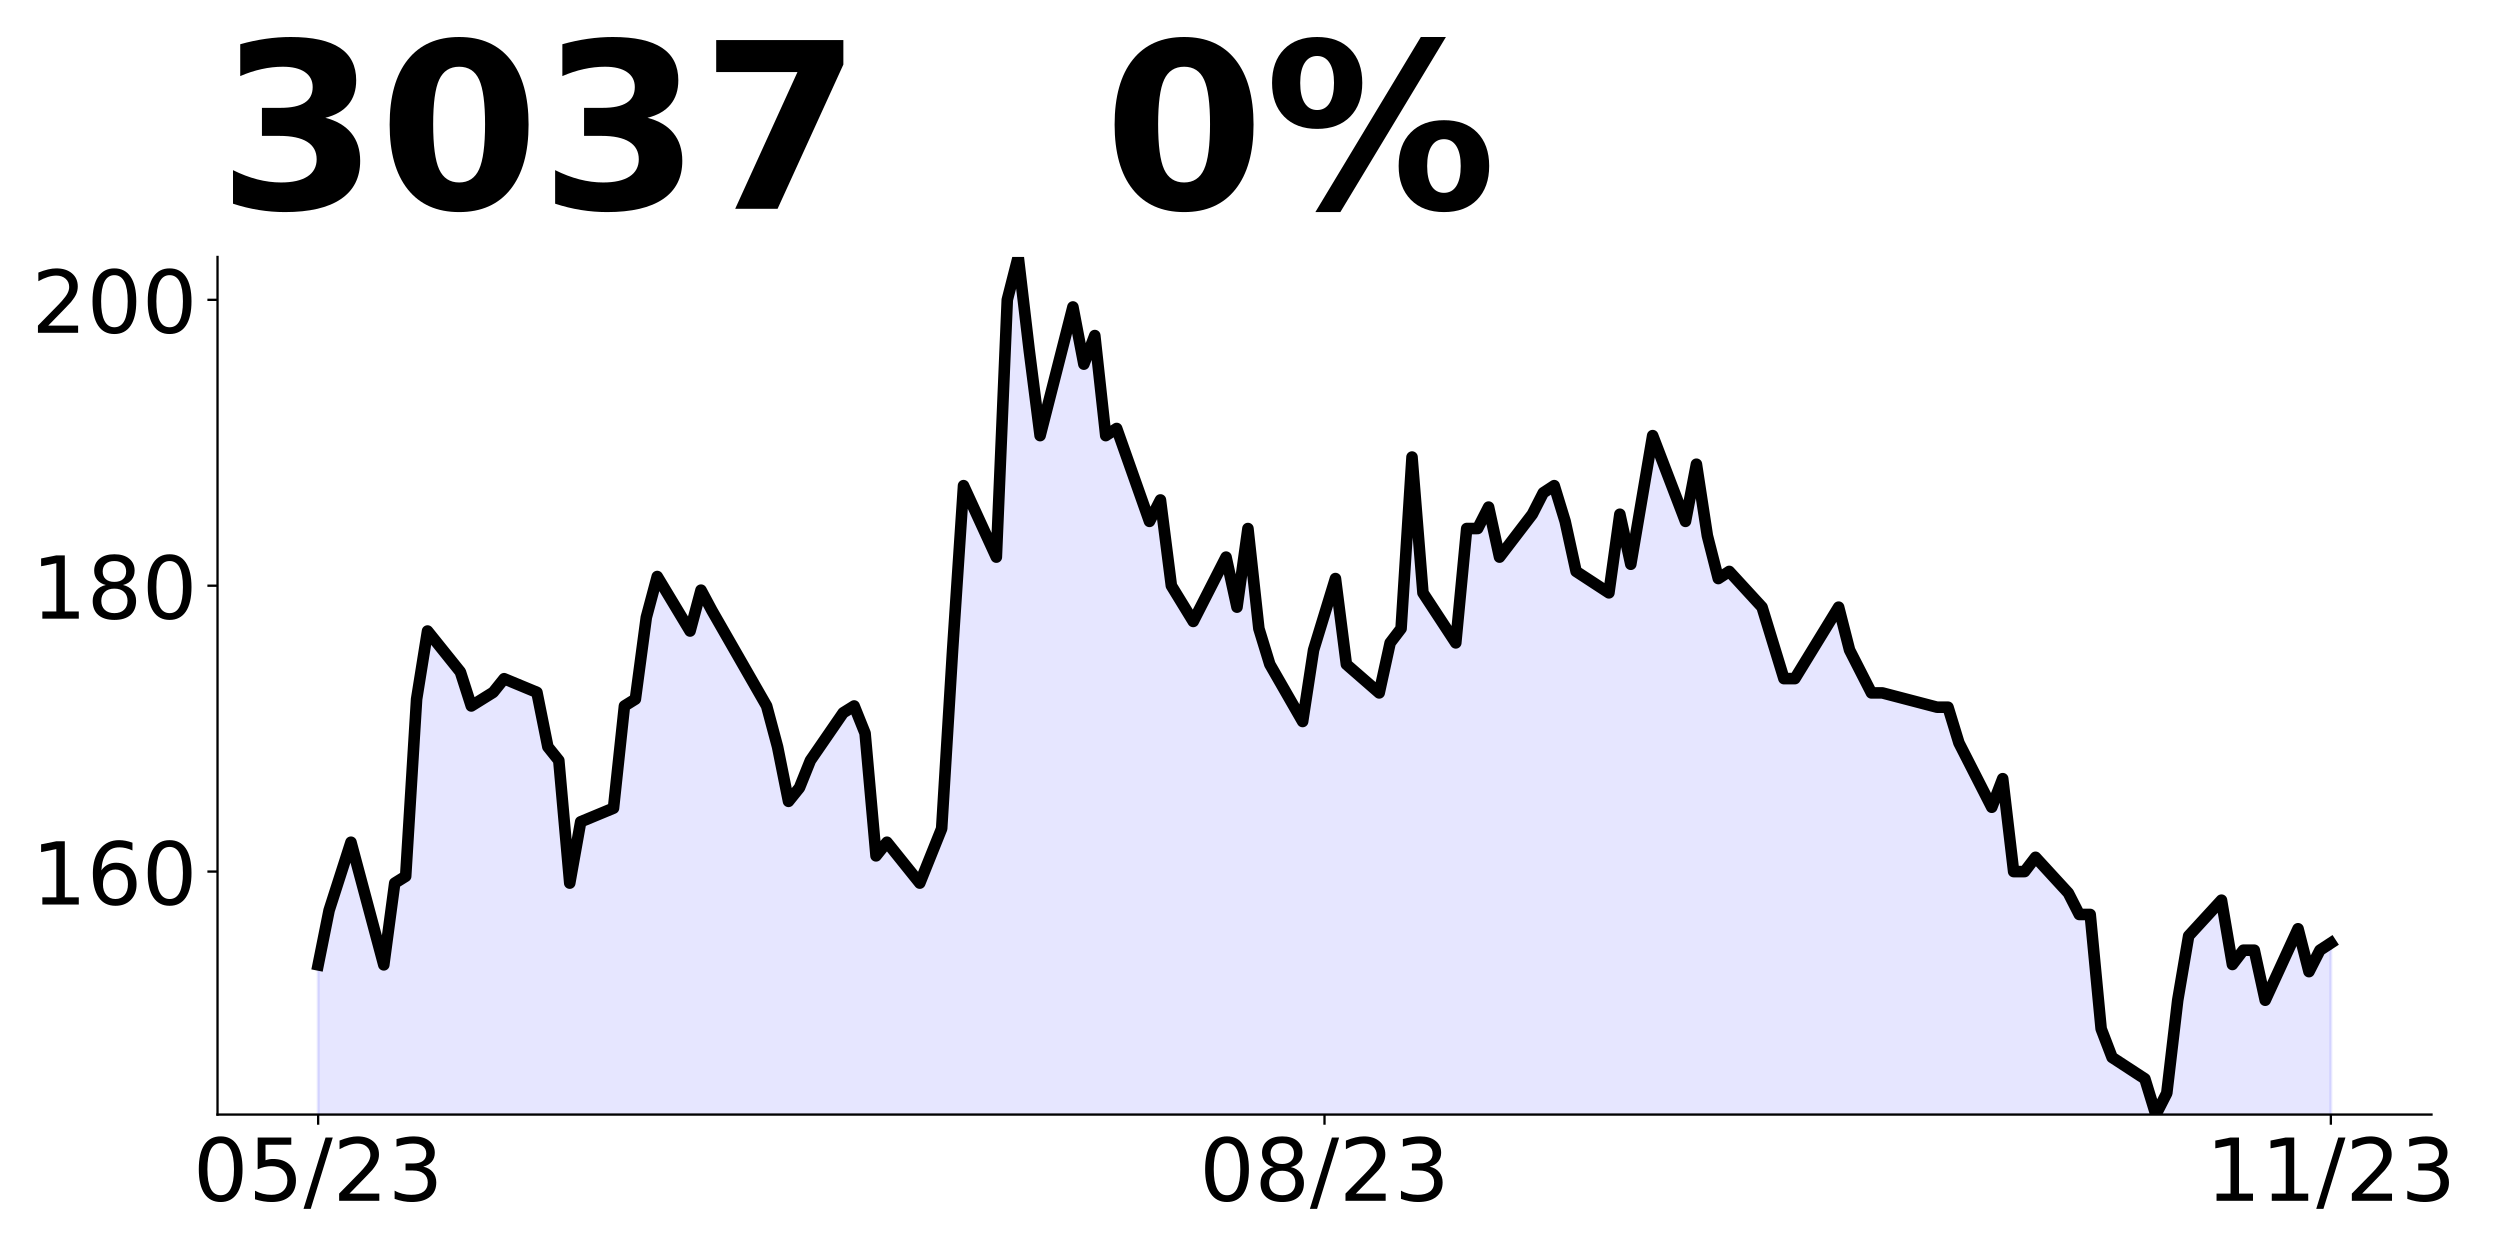 <?xml version="1.0" encoding="utf-8" standalone="no"?>
<!DOCTYPE svg PUBLIC "-//W3C//DTD SVG 1.1//EN"
  "http://www.w3.org/Graphics/SVG/1.1/DTD/svg11.dtd">
<!-- Created with matplotlib (https://matplotlib.org/) -->
<svg height="432pt" version="1.1" viewBox="0 0 864 432" width="864pt" xmlns="http://www.w3.org/2000/svg" xmlns:xlink="http://www.w3.org/1999/xlink">
 <defs>
  <style type="text/css">
*{stroke-linecap:butt;stroke-linejoin:round;}
  </style>
 </defs>
 <g id="figure_1">
  <g id="patch_1">
   <path d="M 0 432 
L 864 432 
L 864 0 
L 0 0 
z
" style="fill:none;"/>
  </g>
  <g id="axes_1">
   <g id="patch_2">
    <path d="M 75.175 385.2 
L 840.324 385.2 
L 840.324 88.8 
L 75.175 88.8 
z
" style="fill:none;"/>
   </g>
   <g id="PolyCollection_1">
    <path clip-path="url(#p12ade79330)" d="M 109.954 1091.62 
L 109.954 333.456 
L 113.735 314.62 
L 117.515 302.847 
L 121.296 291.074 
L 132.637 333.456 
L 136.417 305.202 
L 140.198 302.847 
L 143.978 241.629 
L 147.758 218.084 
L 159.099 232.211 
L 162.88 243.984 
L 166.66 241.629 
L 170.441 239.274 
L 174.221 234.565 
L 185.562 239.274 
L 189.342 258.111 
L 193.123 262.82 
L 196.903 305.202 
L 200.684 284.011 
L 212.025 279.302 
L 215.805 243.984 
L 219.586 241.629 
L 223.366 213.374 
L 227.146 199.247 
L 238.487 218.084 
L 242.268 203.956 
L 246.048 211.02 
L 264.95 243.984 
L 268.73 258.111 
L 272.511 276.947 
L 276.291 272.238 
L 280.072 262.82 
L 291.413 246.338 
L 295.193 243.984 
L 298.973 253.402 
L 302.754 295.784 
L 306.534 291.074 
L 317.875 305.202 
L 321.656 295.784 
L 325.436 286.365 
L 329.217 224.65 
L 332.997 167.84 
L 344.338 192.54 
L 348.118 103.62 
L 351.899 88.8 
L 355.679 120.91 
L 359.46 150.55 
L 370.801 106.09 
L 374.581 125.85 
L 378.361 115.97 
L 382.142 150.55 
L 385.922 148.08 
L 397.263 180.19 
L 401.044 172.78 
L 404.824 202.42 
L 412.385 214.77 
L 423.726 192.54 
L 427.506 209.83 
L 431.287 182.66 
L 435.067 217.24 
L 438.848 229.59 
L 450.189 249.35 
L 453.969 224.65 
L 457.749 212.3 
L 461.53 199.95 
L 465.31 229.59 
L 476.651 239.47 
L 480.432 222.18 
L 484.212 217.24 
L 487.992 157.96 
L 491.773 204.89 
L 503.114 222.18 
L 506.894 182.66 
L 510.675 182.66 
L 514.455 175.25 
L 518.236 192.54 
L 529.577 177.72 
L 533.357 170.31 
L 537.137 167.84 
L 540.918 180.19 
L 544.698 197.48 
L 556.039 204.89 
L 559.82 177.72 
L 563.6 195.01 
L 567.38 172.78 
L 571.161 150.55 
L 582.502 180.19 
L 586.282 160.43 
L 590.063 185.13 
L 593.843 199.95 
L 597.623 197.48 
L 608.965 209.83 
L 612.745 222.18 
L 616.525 234.53 
L 620.306 234.53 
L 635.427 209.83 
L 639.208 224.65 
L 642.988 232.06 
L 646.768 239.47 
L 650.549 239.47 
L 669.451 244.41 
L 673.231 244.41 
L 677.011 256.76 
L 688.353 278.99 
L 692.133 269.11 
L 695.913 301.22 
L 699.694 301.22 
L 703.474 296.28 
L 714.815 308.63 
L 718.596 316.04 
L 722.376 316.04 
L 726.156 355.56 
L 729.937 365.44 
L 741.278 372.85 
L 745.058 385.2 
L 748.839 377.79 
L 752.619 345.68 
L 756.399 323.45 
L 767.741 311.1 
L 771.521 333.33 
L 775.301 328.39 
L 779.082 328.39 
L 782.862 345.68 
L 794.203 320.98 
L 797.984 335.8 
L 801.764 328.39 
L 805.544 325.92 
L 805.544 1091.62 
L 805.544 1091.62 
L 801.764 1091.62 
L 797.984 1091.62 
L 794.203 1091.62 
L 782.862 1091.62 
L 779.082 1091.62 
L 775.301 1091.62 
L 771.521 1091.62 
L 767.741 1091.62 
L 756.399 1091.62 
L 752.619 1091.62 
L 748.839 1091.62 
L 745.058 1091.62 
L 741.278 1091.62 
L 729.937 1091.62 
L 726.156 1091.62 
L 722.376 1091.62 
L 718.596 1091.62 
L 714.815 1091.62 
L 703.474 1091.62 
L 699.694 1091.62 
L 695.913 1091.62 
L 692.133 1091.62 
L 688.353 1091.62 
L 677.011 1091.62 
L 673.231 1091.62 
L 669.451 1091.62 
L 650.549 1091.62 
L 646.768 1091.62 
L 642.988 1091.62 
L 639.208 1091.62 
L 635.427 1091.62 
L 620.306 1091.62 
L 616.525 1091.62 
L 612.745 1091.62 
L 608.965 1091.62 
L 597.623 1091.62 
L 593.843 1091.62 
L 590.063 1091.62 
L 586.282 1091.62 
L 582.502 1091.62 
L 571.161 1091.62 
L 567.38 1091.62 
L 563.6 1091.62 
L 559.82 1091.62 
L 556.039 1091.62 
L 544.698 1091.62 
L 540.918 1091.62 
L 537.137 1091.62 
L 533.357 1091.62 
L 529.577 1091.62 
L 518.236 1091.62 
L 514.455 1091.62 
L 510.675 1091.62 
L 506.894 1091.62 
L 503.114 1091.62 
L 491.773 1091.62 
L 487.992 1091.62 
L 484.212 1091.62 
L 480.432 1091.62 
L 476.651 1091.62 
L 465.31 1091.62 
L 461.53 1091.62 
L 457.749 1091.62 
L 453.969 1091.62 
L 450.189 1091.62 
L 438.848 1091.62 
L 435.067 1091.62 
L 431.287 1091.62 
L 427.506 1091.62 
L 423.726 1091.62 
L 412.385 1091.62 
L 404.824 1091.62 
L 401.044 1091.62 
L 397.263 1091.62 
L 385.922 1091.62 
L 382.142 1091.62 
L 378.361 1091.62 
L 374.581 1091.62 
L 370.801 1091.62 
L 359.46 1091.62 
L 355.679 1091.62 
L 351.899 1091.62 
L 348.118 1091.62 
L 344.338 1091.62 
L 332.997 1091.62 
L 329.217 1091.62 
L 325.436 1091.62 
L 321.656 1091.62 
L 317.875 1091.62 
L 306.534 1091.62 
L 302.754 1091.62 
L 298.973 1091.62 
L 295.193 1091.62 
L 291.413 1091.62 
L 280.072 1091.62 
L 276.291 1091.62 
L 272.511 1091.62 
L 268.73 1091.62 
L 264.95 1091.62 
L 246.048 1091.62 
L 242.268 1091.62 
L 238.487 1091.62 
L 227.146 1091.62 
L 223.366 1091.62 
L 219.586 1091.62 
L 215.805 1091.62 
L 212.025 1091.62 
L 200.684 1091.62 
L 196.903 1091.62 
L 193.123 1091.62 
L 189.342 1091.62 
L 185.562 1091.62 
L 174.221 1091.62 
L 170.441 1091.62 
L 166.66 1091.62 
L 162.88 1091.62 
L 159.099 1091.62 
L 147.758 1091.62 
L 143.978 1091.62 
L 140.198 1091.62 
L 136.417 1091.62 
L 132.637 1091.62 
L 121.296 1091.62 
L 117.515 1091.62 
L 113.735 1091.62 
L 109.954 1091.62 
z
" style="fill:#0000ff;fill-opacity:0.1;stroke:#0000ff;stroke-opacity:0.1;"/>
   </g>
   <g id="matplotlib.axis_1">
    <g id="xtick_1">
     <g id="line2d_1">
      <defs>
       <path d="M 0 0 
L 0 3.5 
" id="m778f336019" style="stroke:#000000;stroke-width:0.8;"/>
      </defs>
      <g>
       <use style="stroke:#000000;stroke-width:0.8;" x="109.954" xlink:href="#m778f336019" y="385.2"/>
      </g>
     </g>
     <g id="text_1">
      <!-- 05/23 -->
      <defs>
       <path d="M 31.781 66.406 
Q 24.172 66.406 20.328 58.906 
Q 16.5 51.422 16.5 36.375 
Q 16.5 21.391 20.328 13.891 
Q 24.172 6.391 31.781 6.391 
Q 39.453 6.391 43.281 13.891 
Q 47.125 21.391 47.125 36.375 
Q 47.125 51.422 43.281 58.906 
Q 39.453 66.406 31.781 66.406 
z
M 31.781 74.219 
Q 44.047 74.219 50.516 64.516 
Q 56.984 54.828 56.984 36.375 
Q 56.984 17.969 50.516 8.266 
Q 44.047 -1.422 31.781 -1.422 
Q 19.531 -1.422 13.062 8.266 
Q 6.594 17.969 6.594 36.375 
Q 6.594 54.828 13.062 64.516 
Q 19.531 74.219 31.781 74.219 
z
" id="DejaVuSans-48"/>
       <path d="M 10.797 72.906 
L 49.516 72.906 
L 49.516 64.594 
L 19.828 64.594 
L 19.828 46.734 
Q 21.969 47.469 24.109 47.828 
Q 26.266 48.188 28.422 48.188 
Q 40.625 48.188 47.75 41.5 
Q 54.891 34.812 54.891 23.391 
Q 54.891 11.625 47.562 5.094 
Q 40.234 -1.422 26.906 -1.422 
Q 22.312 -1.422 17.547 -0.641 
Q 12.797 0.141 7.719 1.703 
L 7.719 11.625 
Q 12.109 9.234 16.797 8.062 
Q 21.484 6.891 26.703 6.891 
Q 35.156 6.891 40.078 11.328 
Q 45.016 15.766 45.016 23.391 
Q 45.016 31 40.078 35.438 
Q 35.156 39.891 26.703 39.891 
Q 22.75 39.891 18.812 39.016 
Q 14.891 38.141 10.797 36.281 
z
" id="DejaVuSans-53"/>
       <path d="M 25.391 72.906 
L 33.688 72.906 
L 8.297 -9.281 
L 0 -9.281 
z
" id="DejaVuSans-47"/>
       <path d="M 19.188 8.297 
L 53.609 8.297 
L 53.609 0 
L 7.328 0 
L 7.328 8.297 
Q 12.938 14.109 22.625 23.891 
Q 32.328 33.688 34.812 36.531 
Q 39.547 41.844 41.422 45.531 
Q 43.312 49.219 43.312 52.781 
Q 43.312 58.594 39.234 62.25 
Q 35.156 65.922 28.609 65.922 
Q 23.969 65.922 18.812 64.312 
Q 13.672 62.703 7.812 59.422 
L 7.812 69.391 
Q 13.766 71.781 18.938 73 
Q 24.125 74.219 28.422 74.219 
Q 39.75 74.219 46.484 68.547 
Q 53.219 62.891 53.219 53.422 
Q 53.219 48.922 51.531 44.891 
Q 49.859 40.875 45.406 35.406 
Q 44.188 33.984 37.641 27.219 
Q 31.109 20.453 19.188 8.297 
z
" id="DejaVuSans-50"/>
       <path d="M 40.578 39.312 
Q 47.656 37.797 51.625 33 
Q 55.609 28.219 55.609 21.188 
Q 55.609 10.406 48.188 4.484 
Q 40.766 -1.422 27.094 -1.422 
Q 22.516 -1.422 17.656 -0.516 
Q 12.797 0.391 7.625 2.203 
L 7.625 11.719 
Q 11.719 9.328 16.594 8.109 
Q 21.484 6.891 26.812 6.891 
Q 36.078 6.891 40.938 10.547 
Q 45.797 14.203 45.797 21.188 
Q 45.797 27.641 41.281 31.266 
Q 36.766 34.906 28.719 34.906 
L 20.219 34.906 
L 20.219 43.016 
L 29.109 43.016 
Q 36.375 43.016 40.234 45.922 
Q 44.094 48.828 44.094 54.297 
Q 44.094 59.906 40.109 62.906 
Q 36.141 65.922 28.719 65.922 
Q 24.656 65.922 20.016 65.031 
Q 15.375 64.156 9.812 62.312 
L 9.812 71.094 
Q 15.438 72.656 20.344 73.438 
Q 25.25 74.219 29.594 74.219 
Q 40.828 74.219 47.359 69.109 
Q 53.906 64.016 53.906 55.328 
Q 53.906 49.266 50.438 45.094 
Q 46.969 40.922 40.578 39.312 
z
" id="DejaVuSans-51"/>
      </defs>
      <g transform="translate(66.726 414.995)scale(0.3 -0.3)">
       <use xlink:href="#DejaVuSans-48"/>
       <use x="63.623" xlink:href="#DejaVuSans-53"/>
       <use x="127.246" xlink:href="#DejaVuSans-47"/>
       <use x="160.938" xlink:href="#DejaVuSans-50"/>
       <use x="224.561" xlink:href="#DejaVuSans-51"/>
      </g>
     </g>
    </g>
    <g id="xtick_2">
     <g id="line2d_2">
      <g>
       <use style="stroke:#000000;stroke-width:0.8;" x="457.749" xlink:href="#m778f336019" y="385.2"/>
      </g>
     </g>
     <g id="text_2">
      <!-- 08/23 -->
      <defs>
       <path d="M 31.781 34.625 
Q 24.75 34.625 20.719 30.859 
Q 16.703 27.094 16.703 20.516 
Q 16.703 13.922 20.719 10.156 
Q 24.75 6.391 31.781 6.391 
Q 38.812 6.391 42.859 10.172 
Q 46.922 13.969 46.922 20.516 
Q 46.922 27.094 42.891 30.859 
Q 38.875 34.625 31.781 34.625 
z
M 21.922 38.812 
Q 15.578 40.375 12.031 44.719 
Q 8.5 49.078 8.5 55.328 
Q 8.5 64.062 14.719 69.141 
Q 20.953 74.219 31.781 74.219 
Q 42.672 74.219 48.875 69.141 
Q 55.078 64.062 55.078 55.328 
Q 55.078 49.078 51.531 44.719 
Q 48 40.375 41.703 38.812 
Q 48.828 37.156 52.797 32.312 
Q 56.781 27.484 56.781 20.516 
Q 56.781 9.906 50.312 4.234 
Q 43.844 -1.422 31.781 -1.422 
Q 19.734 -1.422 13.25 4.234 
Q 6.781 9.906 6.781 20.516 
Q 6.781 27.484 10.781 32.312 
Q 14.797 37.156 21.922 38.812 
z
M 18.312 54.391 
Q 18.312 48.734 21.844 45.562 
Q 25.391 42.391 31.781 42.391 
Q 38.141 42.391 41.719 45.562 
Q 45.312 48.734 45.312 54.391 
Q 45.312 60.062 41.719 63.234 
Q 38.141 66.406 31.781 66.406 
Q 25.391 66.406 21.844 63.234 
Q 18.312 60.062 18.312 54.391 
z
" id="DejaVuSans-56"/>
      </defs>
      <g transform="translate(414.521 414.995)scale(0.3 -0.3)">
       <use xlink:href="#DejaVuSans-48"/>
       <use x="63.623" xlink:href="#DejaVuSans-56"/>
       <use x="127.246" xlink:href="#DejaVuSans-47"/>
       <use x="160.938" xlink:href="#DejaVuSans-50"/>
       <use x="224.561" xlink:href="#DejaVuSans-51"/>
      </g>
     </g>
    </g>
    <g id="xtick_3">
     <g id="line2d_3">
      <g>
       <use style="stroke:#000000;stroke-width:0.8;" x="805.544" xlink:href="#m778f336019" y="385.2"/>
      </g>
     </g>
     <g id="text_3">
      <!-- 11/23 -->
      <defs>
       <path d="M 12.406 8.297 
L 28.516 8.297 
L 28.516 63.922 
L 10.984 60.406 
L 10.984 69.391 
L 28.422 72.906 
L 38.281 72.906 
L 38.281 8.297 
L 54.391 8.297 
L 54.391 0 
L 12.406 0 
z
" id="DejaVuSans-49"/>
      </defs>
      <g transform="translate(762.316 414.995)scale(0.3 -0.3)">
       <use xlink:href="#DejaVuSans-49"/>
       <use x="63.623" xlink:href="#DejaVuSans-49"/>
       <use x="127.246" xlink:href="#DejaVuSans-47"/>
       <use x="160.938" xlink:href="#DejaVuSans-50"/>
       <use x="224.561" xlink:href="#DejaVuSans-51"/>
      </g>
     </g>
    </g>
   </g>
   <g id="matplotlib.axis_2">
    <g id="ytick_1">
     <g id="line2d_4">
      <defs>
       <path d="M 0 0 
L -3.5 0 
" id="m20ad622686" style="stroke:#000000;stroke-width:0.8;"/>
      </defs>
      <g>
       <use style="stroke:#000000;stroke-width:0.8;" x="75.175" xlink:href="#m20ad622686" y="301.22"/>
      </g>
     </g>
     <g id="text_4">
      <!-- 160 -->
      <defs>
       <path d="M 33.016 40.375 
Q 26.375 40.375 22.484 35.828 
Q 18.609 31.297 18.609 23.391 
Q 18.609 15.531 22.484 10.953 
Q 26.375 6.391 33.016 6.391 
Q 39.656 6.391 43.531 10.953 
Q 47.406 15.531 47.406 23.391 
Q 47.406 31.297 43.531 35.828 
Q 39.656 40.375 33.016 40.375 
z
M 52.594 71.297 
L 52.594 62.312 
Q 48.875 64.062 45.094 64.984 
Q 41.312 65.922 37.594 65.922 
Q 27.828 65.922 22.672 59.328 
Q 17.531 52.734 16.797 39.406 
Q 19.672 43.656 24.016 45.922 
Q 28.375 48.188 33.594 48.188 
Q 44.578 48.188 50.953 41.516 
Q 57.328 34.859 57.328 23.391 
Q 57.328 12.156 50.688 5.359 
Q 44.047 -1.422 33.016 -1.422 
Q 20.359 -1.422 13.672 8.266 
Q 6.984 17.969 6.984 36.375 
Q 6.984 53.656 15.188 63.938 
Q 23.391 74.219 37.203 74.219 
Q 40.922 74.219 44.703 73.484 
Q 48.484 72.75 52.594 71.297 
z
" id="DejaVuSans-54"/>
      </defs>
      <g transform="translate(10.912 312.618)scale(0.3 -0.3)">
       <use xlink:href="#DejaVuSans-49"/>
       <use x="63.623" xlink:href="#DejaVuSans-54"/>
       <use x="127.246" xlink:href="#DejaVuSans-48"/>
      </g>
     </g>
    </g>
    <g id="ytick_2">
     <g id="line2d_5">
      <g>
       <use style="stroke:#000000;stroke-width:0.8;" x="75.175" xlink:href="#m20ad622686" y="202.42"/>
      </g>
     </g>
     <g id="text_5">
      <!-- 180 -->
      <g transform="translate(10.912 213.818)scale(0.3 -0.3)">
       <use xlink:href="#DejaVuSans-49"/>
       <use x="63.623" xlink:href="#DejaVuSans-56"/>
       <use x="127.246" xlink:href="#DejaVuSans-48"/>
      </g>
     </g>
    </g>
    <g id="ytick_3">
     <g id="line2d_6">
      <g>
       <use style="stroke:#000000;stroke-width:0.8;" x="75.175" xlink:href="#m20ad622686" y="103.62"/>
      </g>
     </g>
     <g id="text_6">
      <!-- 200 -->
      <g transform="translate(10.912 115.018)scale(0.3 -0.3)">
       <use xlink:href="#DejaVuSans-50"/>
       <use x="63.623" xlink:href="#DejaVuSans-48"/>
       <use x="127.246" xlink:href="#DejaVuSans-48"/>
      </g>
     </g>
    </g>
   </g>
   <g id="line2d_7">
    <path clip-path="url(#p12ade79330)" d="M 109.954 333.456 
L 113.735 314.62 
L 117.515 302.847 
L 121.296 291.074 
L 132.637 333.456 
L 136.417 305.202 
L 140.198 302.847 
L 143.978 241.629 
L 147.758 218.084 
L 159.099 232.211 
L 162.88 243.984 
L 166.66 241.629 
L 170.441 239.274 
L 174.221 234.565 
L 185.562 239.274 
L 189.342 258.111 
L 193.123 262.82 
L 196.903 305.202 
L 200.684 284.011 
L 212.025 279.302 
L 215.805 243.984 
L 219.586 241.629 
L 223.366 213.374 
L 227.146 199.247 
L 238.487 218.084 
L 242.268 203.956 
L 246.048 211.02 
L 264.95 243.984 
L 268.73 258.111 
L 272.511 276.947 
L 276.291 272.238 
L 280.072 262.82 
L 291.413 246.338 
L 295.193 243.984 
L 298.973 253.402 
L 302.754 295.784 
L 306.534 291.074 
L 317.875 305.202 
L 321.656 295.784 
L 325.436 286.365 
L 329.217 224.65 
L 332.997 167.84 
L 344.338 192.54 
L 348.118 103.62 
L 351.899 88.8 
L 355.679 120.91 
L 359.46 150.55 
L 370.801 106.09 
L 374.581 125.85 
L 378.361 115.97 
L 382.142 150.55 
L 385.922 148.08 
L 397.263 180.19 
L 401.044 172.78 
L 404.824 202.42 
L 412.385 214.77 
L 423.726 192.54 
L 427.506 209.83 
L 431.287 182.66 
L 435.067 217.24 
L 438.848 229.59 
L 450.189 249.35 
L 453.969 224.65 
L 457.749 212.3 
L 461.53 199.95 
L 465.31 229.59 
L 476.651 239.47 
L 480.432 222.18 
L 484.212 217.24 
L 487.992 157.96 
L 491.773 204.89 
L 503.114 222.18 
L 506.894 182.66 
L 510.675 182.66 
L 514.455 175.25 
L 518.236 192.54 
L 529.577 177.72 
L 533.357 170.31 
L 537.137 167.84 
L 540.918 180.19 
L 544.698 197.48 
L 556.039 204.89 
L 559.82 177.72 
L 563.6 195.01 
L 567.38 172.78 
L 571.161 150.55 
L 582.502 180.19 
L 586.282 160.43 
L 590.063 185.13 
L 593.843 199.95 
L 597.623 197.48 
L 608.965 209.83 
L 612.745 222.18 
L 616.525 234.53 
L 620.306 234.53 
L 635.427 209.83 
L 639.208 224.65 
L 642.988 232.06 
L 646.768 239.47 
L 650.549 239.47 
L 669.451 244.41 
L 673.231 244.41 
L 677.011 256.76 
L 688.353 278.99 
L 692.133 269.11 
L 695.913 301.22 
L 699.694 301.22 
L 703.474 296.28 
L 714.815 308.63 
L 718.596 316.04 
L 722.376 316.04 
L 726.156 355.56 
L 729.937 365.44 
L 741.278 372.85 
L 745.058 385.2 
L 748.839 377.79 
L 752.619 345.68 
L 756.399 323.45 
L 767.741 311.1 
L 771.521 333.33 
L 775.301 328.39 
L 779.082 328.39 
L 782.862 345.68 
L 794.203 320.98 
L 797.984 335.8 
L 801.764 328.39 
L 805.544 325.92 
" style="fill:none;stroke:#000000;stroke-linecap:square;stroke-width:4;"/>
   </g>
   <g id="patch_3">
    <path d="M 75.175 385.2 
L 75.175 88.8 
" style="fill:none;stroke:#000000;stroke-linecap:square;stroke-linejoin:miter;stroke-width:0.8;"/>
   </g>
   <g id="patch_4">
    <path d="M 75.175 385.2 
L 840.324 385.2 
" style="fill:none;stroke:#000000;stroke-linecap:square;stroke-linejoin:miter;stroke-width:0.8;"/>
   </g>
   <g id="text_7">
    <!-- 3037   0% -->
    <defs>
     <path d="M 46.578 39.312 
Q 53.953 37.406 57.781 32.688 
Q 61.625 27.984 61.625 20.703 
Q 61.625 9.859 53.312 4.219 
Q 45.016 -1.422 29.109 -1.422 
Q 23.484 -1.422 17.844 -0.516 
Q 12.203 0.391 6.688 2.203 
L 6.688 16.703 
Q 11.969 14.062 17.156 12.719 
Q 22.359 11.375 27.391 11.375 
Q 34.859 11.375 38.844 13.953 
Q 42.828 16.547 42.828 21.391 
Q 42.828 26.375 38.75 28.938 
Q 34.672 31.5 26.703 31.5 
L 19.188 31.5 
L 19.188 43.609 
L 27.094 43.609 
Q 34.188 43.609 37.641 45.828 
Q 41.109 48.047 41.109 52.594 
Q 41.109 56.781 37.734 59.078 
Q 34.375 61.375 28.219 61.375 
Q 23.688 61.375 19.047 60.344 
Q 14.406 59.328 9.812 57.328 
L 9.812 71.094 
Q 15.375 72.656 20.844 73.438 
Q 26.312 74.219 31.594 74.219 
Q 45.797 74.219 52.844 69.547 
Q 59.906 64.891 59.906 55.516 
Q 59.906 49.125 56.531 45.047 
Q 53.172 40.969 46.578 39.312 
z
" id="DejaVuSans-Bold-51"/>
     <path d="M 46 36.531 
Q 46 50.203 43.438 55.781 
Q 40.875 61.375 34.812 61.375 
Q 28.766 61.375 26.172 55.781 
Q 23.578 50.203 23.578 36.531 
Q 23.578 22.703 26.172 17.031 
Q 28.766 11.375 34.812 11.375 
Q 40.828 11.375 43.406 17.031 
Q 46 22.703 46 36.531 
z
M 64.797 36.375 
Q 64.797 18.266 56.984 8.422 
Q 49.172 -1.422 34.812 -1.422 
Q 20.406 -1.422 12.594 8.422 
Q 4.781 18.266 4.781 36.375 
Q 4.781 54.547 12.594 64.375 
Q 20.406 74.219 34.812 74.219 
Q 49.172 74.219 56.984 64.375 
Q 64.797 54.547 64.797 36.375 
z
" id="DejaVuSans-Bold-48"/>
     <path d="M 6.688 72.906 
L 61.625 72.906 
L 61.625 62.312 
L 33.203 0 
L 14.891 0 
L 41.797 59.078 
L 6.688 59.078 
z
" id="DejaVuSans-Bold-55"/>
     <path id="DejaVuSans-Bold-32"/>
     <path d="M 77.484 30.078 
Q 74.031 30.078 72.125 27.078 
Q 70.219 24.078 70.219 18.5 
Q 70.219 12.891 72.094 9.891 
Q 73.969 6.891 77.484 6.891 
Q 81 6.891 82.859 9.891 
Q 84.719 12.891 84.719 18.5 
Q 84.719 24.078 82.828 27.078 
Q 80.953 30.078 77.484 30.078 
z
M 77.484 38.281 
Q 86.578 38.281 91.797 33 
Q 97.016 27.734 97.016 18.5 
Q 97.016 9.281 91.797 3.922 
Q 86.578 -1.422 77.484 -1.422 
Q 68.406 -1.422 63.156 3.922 
Q 57.906 9.281 57.906 18.5 
Q 57.906 27.688 63.156 32.984 
Q 68.406 38.281 77.484 38.281 
z
M 32.719 -1.422 
L 21.922 -1.422 
L 67.484 74.219 
L 78.328 74.219 
z
M 22.703 74.219 
Q 31.781 74.219 36.984 68.922 
Q 42.188 63.625 42.188 54.391 
Q 42.188 45.172 36.984 39.844 
Q 31.781 34.516 22.703 34.516 
Q 13.625 34.516 8.422 39.844 
Q 3.219 45.172 3.219 54.391 
Q 3.219 63.625 8.422 68.922 
Q 13.625 74.219 22.703 74.219 
z
M 22.703 66.016 
Q 19.188 66.016 17.281 62.984 
Q 15.375 59.969 15.375 54.391 
Q 15.375 48.781 17.281 45.719 
Q 19.188 42.672 22.703 42.672 
Q 26.219 42.672 28.094 45.719 
Q 29.984 48.781 29.984 54.391 
Q 29.984 59.969 28.078 62.984 
Q 26.172 66.016 22.703 66.016 
z
" id="DejaVuSans-Bold-37"/>
    </defs>
    <g transform="translate(75.175 72.162)scale(0.8 -0.8)">
     <use xlink:href="#DejaVuSans-Bold-51"/>
     <use x="69.58" xlink:href="#DejaVuSans-Bold-48"/>
     <use x="139.16" xlink:href="#DejaVuSans-Bold-51"/>
     <use x="208.74" xlink:href="#DejaVuSans-Bold-55"/>
     <use x="278.32" xlink:href="#DejaVuSans-Bold-32"/>
     <use x="313.135" xlink:href="#DejaVuSans-Bold-32"/>
     <use x="347.949" xlink:href="#DejaVuSans-Bold-32"/>
     <use x="382.764" xlink:href="#DejaVuSans-Bold-48"/>
     <use x="452.344" xlink:href="#DejaVuSans-Bold-37"/>
    </g>
   </g>
  </g>
 </g>
 <defs>
  <clipPath id="p12ade79330">
   <rect height="296.4" width="765.149" x="75.175" y="88.8"/>
  </clipPath>
 </defs>
</svg>
